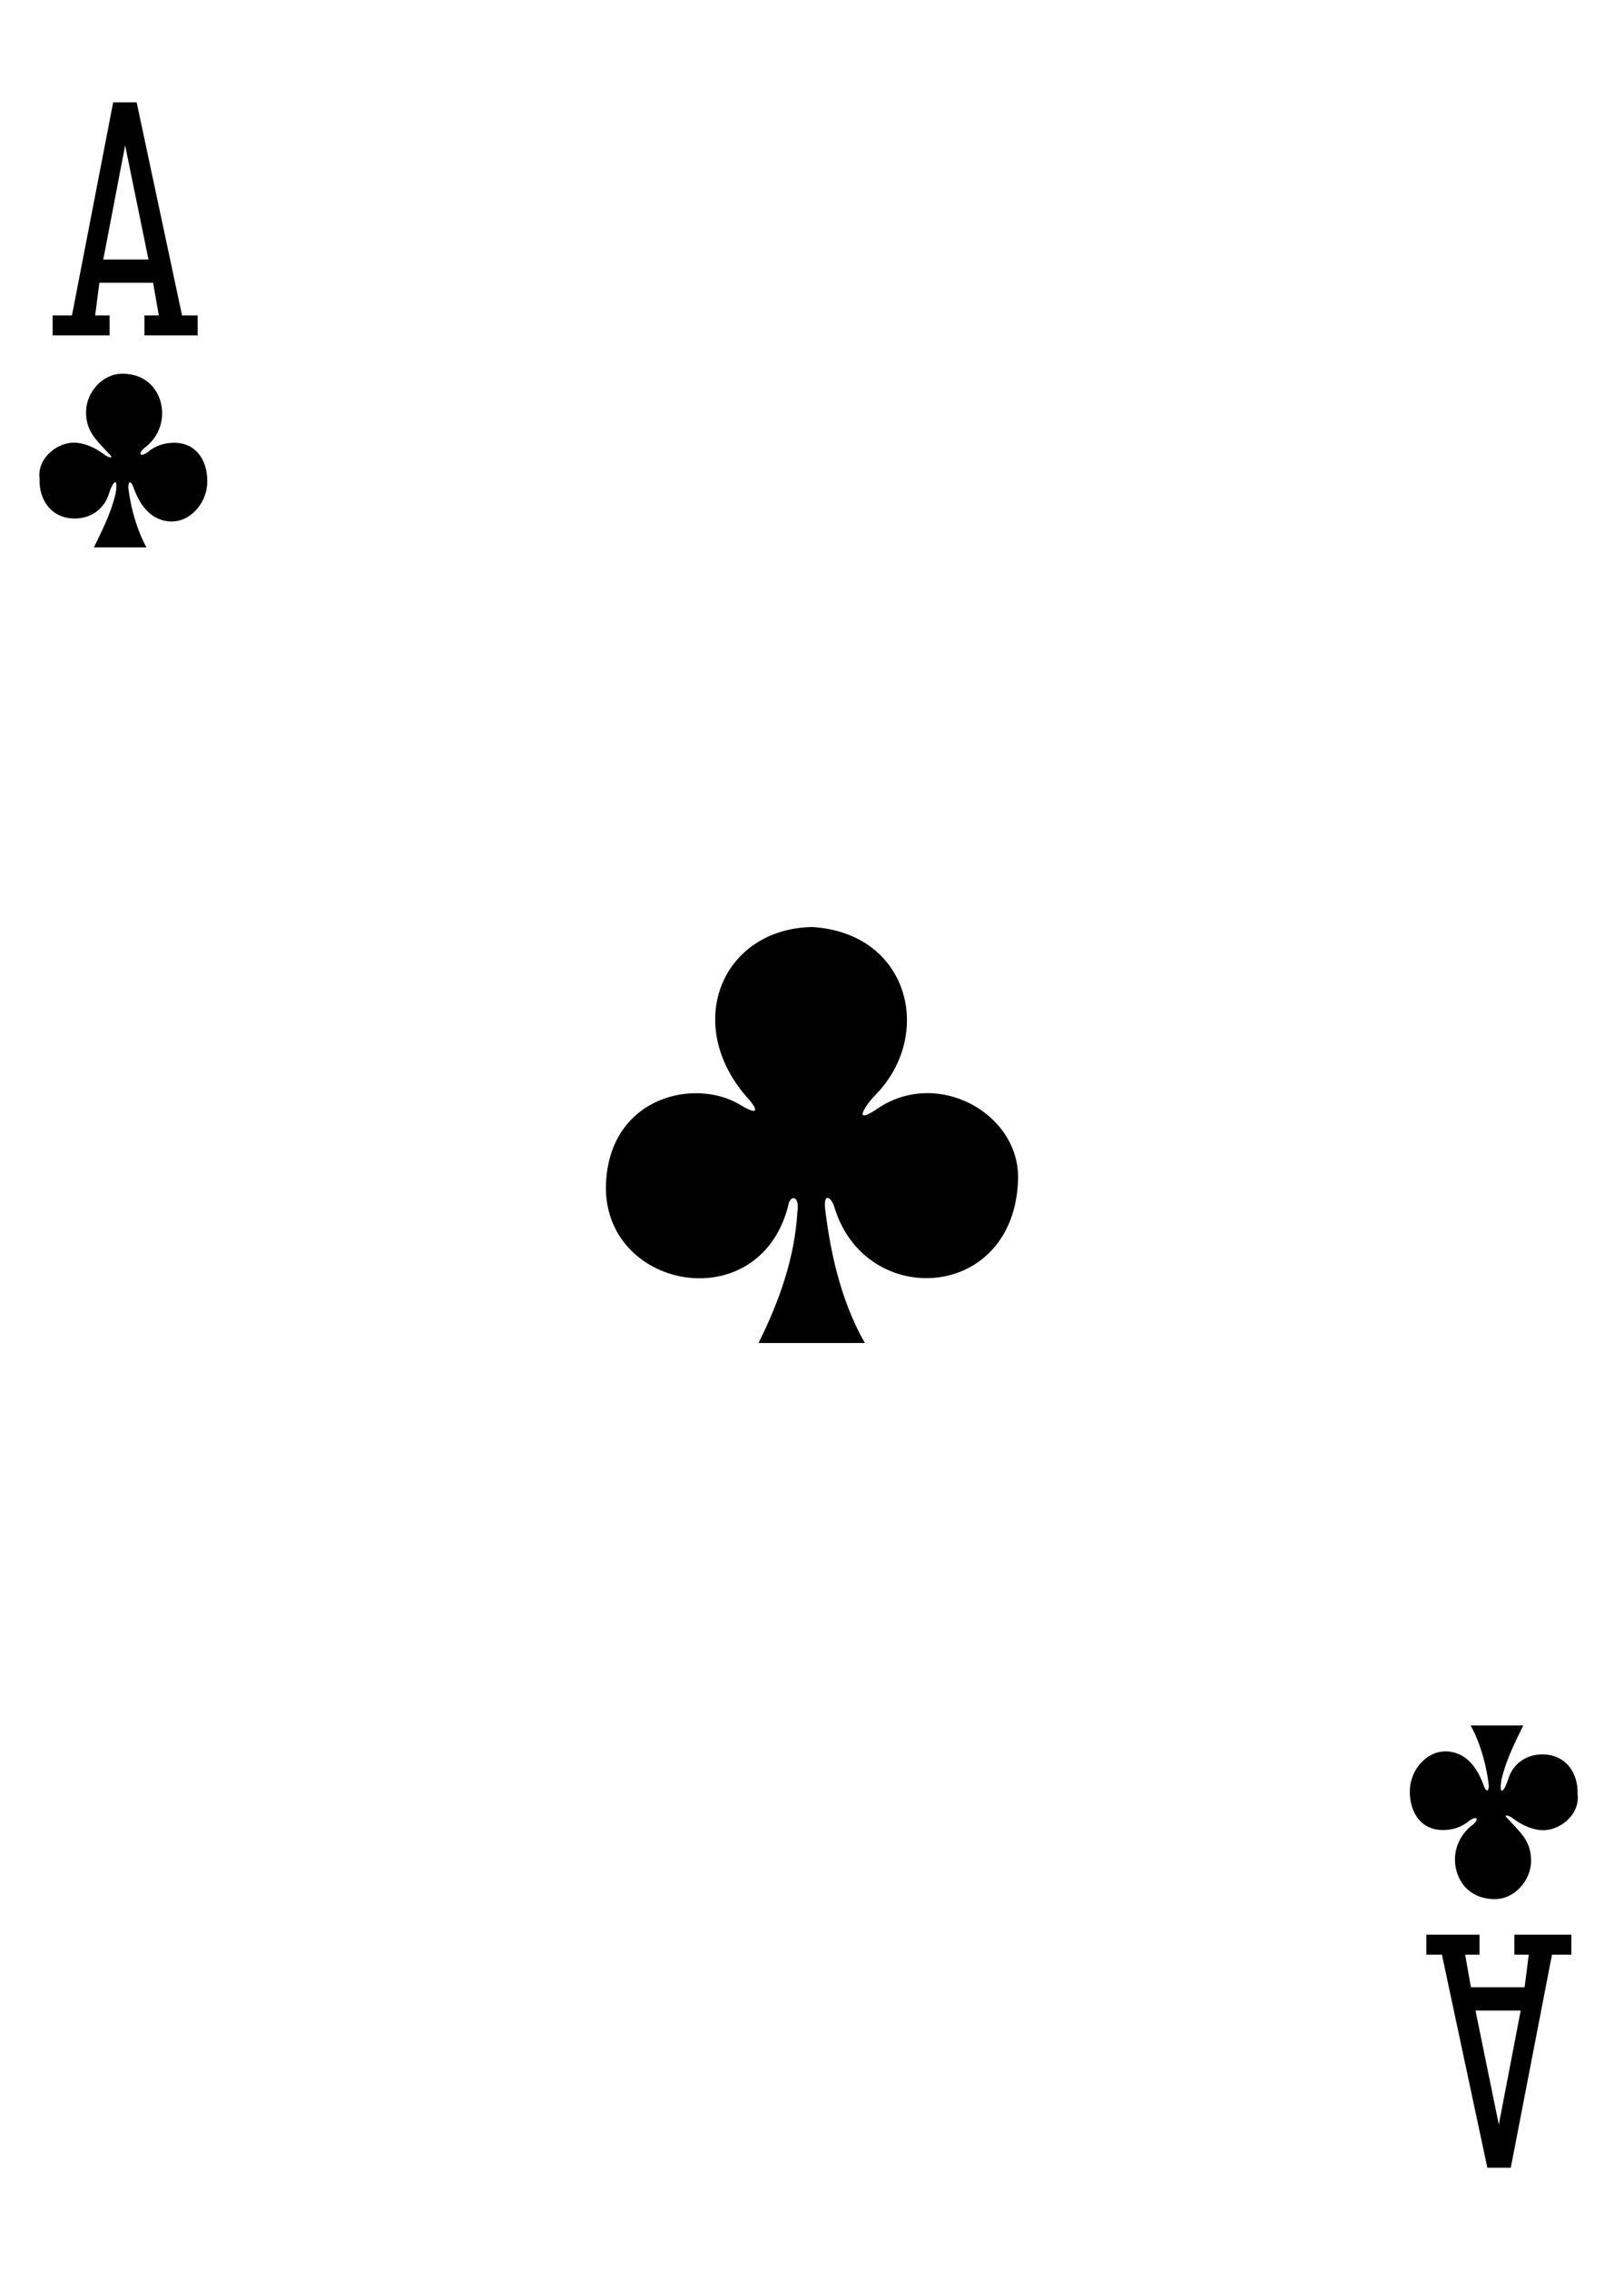 <?xml version="1.0" encoding="utf-8"?>
<!-- Generator: Adobe Illustrator 15.0.0, SVG Export Plug-In . SVG Version: 6.00 Build 0)  -->
<!DOCTYPE svg PUBLIC "-//W3C//DTD SVG 1.1//EN" "http://www.w3.org/Graphics/SVG/1.1/DTD/svg11.dtd">
<svg version="1.1" id="Layer_1" xmlns="http://www.w3.org/2000/svg" xmlns:xlink="http://www.w3.org/1999/xlink" x="0px" y="0px"
	 width="178.582px" height="249.449px" viewBox="0 0 178.582 249.449" enable-background="new 0 0 178.582 249.449"
	 xml:space="preserve">
<g>
	<path d="M5.785,36.855v-2.191h2.129l4.531-23.418h2.582l4.992,23.418h1.719v2.191h-5.856v-2.191h1.583l-0.629-3.59h-5.911
		l-0.457,3.59h1.582v2.191H5.785z M16.328,28.523l-2.567-12.539l-2.406,12.539H16.328z"/>
	<path d="M172.792,212.598v2.191h-2.129l-4.531,23.414h-2.577l-4.996-23.414h-1.716v-2.191h5.853v2.191h-1.582l0.634,3.586h5.905
		l0.457-3.586h-1.582v-2.191H172.792z M162.25,220.93l2.566,12.539l2.406-12.539H162.25z"/>
	<path d="M83.41,147.582c2.301-4.621,3.98-9.359,4.277-14.43c0.274-1.863-0.859-1.896-1.031-0.582
		c-3.262,12.473-20.609,9.098-20.012-2.637c0.485-9.518,9.934-11.563,14.863-8.456c1.95,1.149,1.84,0.461,0.778-0.73
		c-7.324-8.168-2.891-18.688,7.008-18.879c10.703,0.633,13.48,11.895,6.914,18.516c-0.816,0.797-2.625,3.355,0.098,1.566
		c6.633-4.711,15.832,0.356,15.646,7.615c-0.35,13.393-16.674,14.393-20.164,3.203c-0.336-1.236-1.303-1.861-1.035,0.246
		c0.482,3.813,1.482,9.563,4.354,14.563L83.41,147.582L83.41,147.582z"/>
	<path d="M10.324,60.148c0.957-1.957,1.883-3.777,2.391-5.921c0.335-2.024-0.352-1.27-0.743,0.054
		c-0.578,1.836-2.175,2.676-3.664,2.696c-2.695,0.035-4.043-2.086-3.957-4.364c-0.297-2.398,2.137-4.097,3.969-3.965
		c1.379,0.098,2.578,0.84,3.305,1.418c0.48,0.254,0.988,0.364,0.277-0.285c-1.34-1.469-2.461-2.371-2.437-4.57
		c0.023-2.063,1.789-4.215,4.125-4.145c2.921,0.082,4.25,2.313,4.242,4.383c-0.008,1.512-0.762,2.903-1.93,3.762
		c-0.754,0.613-0.543,1.074,0.32,0.492c0.828-0.715,1.813-1.027,2.836-1.047c2.793-0.043,3.883,2.367,3.723,4.61
		c-0.149,2.101-1.938,4.265-4.293,4.02c-2.106-0.242-3.211-2.008-3.848-3.82c-0.207-0.559-0.539-0.707-0.531,0.121
		c0.488,4.047,1.996,6.562,2.004,6.562L10.324,60.148L10.324,60.148z"/>
	<path d="M167.5,189.613c-0.953,1.957-1.879,3.777-2.387,5.922c-0.336,2.02,0.352,1.27,0.742-0.057
		c0.574-1.838,2.176-2.674,3.664-2.693c2.693-0.039,4.039,2.082,3.957,4.361c0.293,2.398-2.139,4.096-3.971,3.967
		c-1.379-0.098-2.576-0.844-3.309-1.424c-0.479-0.25-0.984-0.361-0.273,0.289c1.342,1.467,2.463,2.373,2.438,4.566
		c-0.022,2.063-1.788,4.215-4.125,4.146c-2.922-0.086-4.25-2.313-4.241-4.383c0.008-1.512,0.762-2.9,1.926-3.766
		c0.759-0.609,0.547-1.07-0.315-0.492c-0.828,0.715-1.813,1.027-2.836,1.051c-2.793,0.043-3.883-2.371-3.724-4.611
		c0.147-2.1,1.938-4.264,4.293-4.018c2.104,0.238,3.211,2.008,3.845,3.82c0.211,0.555,0.543,0.707,0.53-0.121
		c-0.483-4.047-1.991-6.566-2.004-6.563h5.789L167.5,189.613L167.5,189.613z"/>
</g>
</svg>
